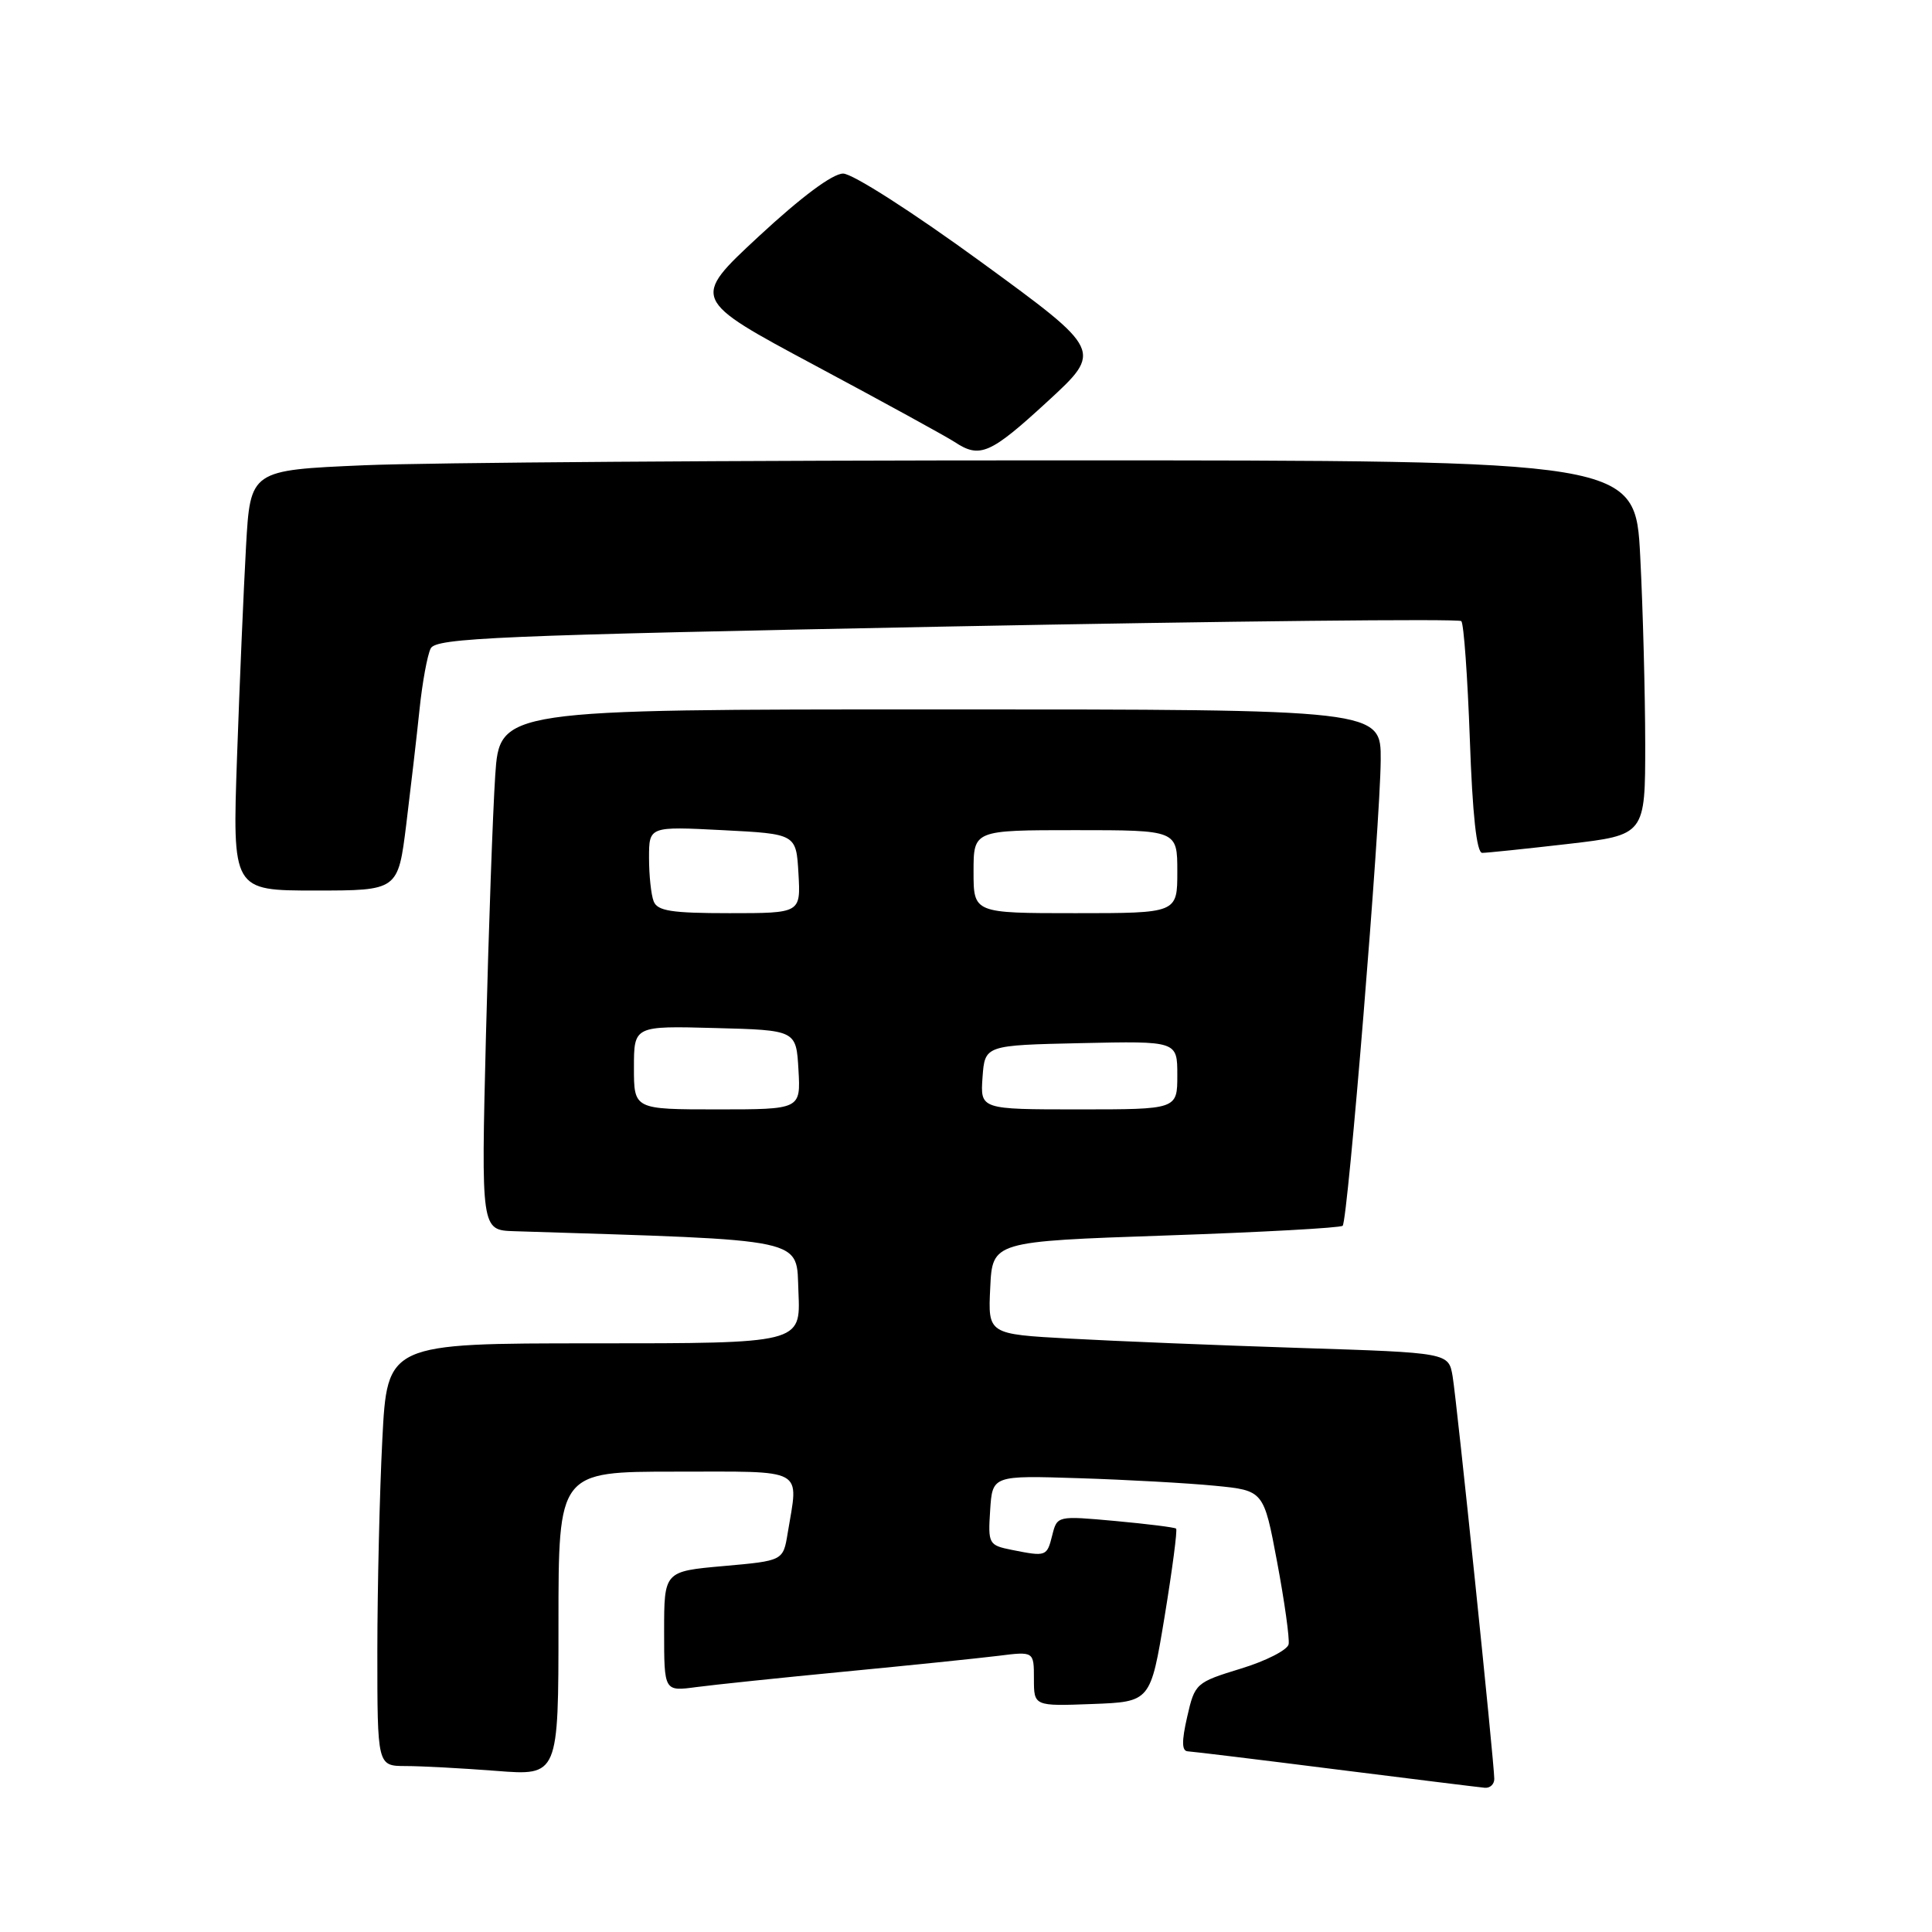 <?xml version="1.0" encoding="UTF-8" standalone="no"?>
<!DOCTYPE svg PUBLIC "-//W3C//DTD SVG 1.1//EN" "http://www.w3.org/Graphics/SVG/1.1/DTD/svg11.dtd" >
<svg xmlns="http://www.w3.org/2000/svg" xmlns:xlink="http://www.w3.org/1999/xlink" version="1.1" viewBox="0 0 256 256">
 <g >
 <path fill="currentColor"
d=" M 198.00 235.72 C 198.00 233.63 193.05 185.79 192.48 182.37 C 191.95 179.24 191.95 179.24 172.23 178.61 C 161.38 178.26 147.64 177.70 141.71 177.37 C 130.91 176.78 130.91 176.78 131.21 170.64 C 131.50 164.50 131.50 164.50 154.45 163.71 C 167.08 163.28 177.63 162.70 177.91 162.42 C 178.60 161.74 182.89 109.20 182.95 100.75 C 183.00 94.00 183.00 94.00 124.61 94.00 C 66.21 94.00 66.21 94.00 65.62 102.75 C 65.30 107.56 64.75 123.09 64.39 137.25 C 63.75 163.00 63.75 163.00 68.13 163.14 C 107.64 164.39 105.47 163.92 105.80 171.25 C 106.09 178.00 106.09 178.00 78.70 178.00 C 51.31 178.00 51.31 178.00 50.66 190.75 C 50.30 197.76 50.01 210.36 50.00 218.75 C 50.00 234.00 50.00 234.00 53.75 234.01 C 55.81 234.01 61.21 234.30 65.75 234.65 C 74.00 235.30 74.00 235.30 74.00 215.15 C 74.00 195.00 74.00 195.00 89.50 195.00 C 106.96 195.00 105.82 194.38 104.37 203.16 C 103.77 206.81 103.77 206.81 95.88 207.51 C 88.00 208.21 88.00 208.21 88.00 216.17 C 88.00 224.12 88.00 224.12 92.25 223.55 C 94.59 223.24 103.47 222.31 112.00 221.49 C 120.53 220.67 129.64 219.73 132.25 219.41 C 137.00 218.81 137.00 218.81 137.00 222.45 C 137.00 226.08 137.00 226.08 144.73 225.79 C 152.45 225.50 152.45 225.50 154.32 214.18 C 155.34 207.95 156.03 202.71 155.84 202.55 C 155.65 202.38 152.03 201.93 147.79 201.54 C 140.09 200.84 140.08 200.84 139.43 203.42 C 138.72 206.25 138.65 206.28 134.08 205.37 C 131.00 204.75 130.91 204.58 131.20 200.12 C 131.50 195.50 131.50 195.50 143.00 195.87 C 149.32 196.07 157.41 196.52 160.98 196.87 C 167.45 197.50 167.45 197.50 169.23 207.00 C 170.21 212.22 170.89 217.12 170.75 217.87 C 170.61 218.62 167.77 220.08 164.42 221.10 C 158.46 222.93 158.32 223.05 157.31 227.48 C 156.56 230.75 156.59 232.02 157.39 232.06 C 158.00 232.09 166.82 233.16 177.00 234.45 C 187.18 235.73 196.06 236.83 196.75 236.89 C 197.44 236.95 198.00 236.42 198.00 235.72 Z  M 53.83 109.25 C 54.42 104.44 55.22 97.58 55.59 94.00 C 55.96 90.42 56.63 86.79 57.07 85.92 C 57.79 84.53 65.77 84.19 125.46 83.02 C 162.63 82.30 193.30 81.97 193.63 82.30 C 193.96 82.62 194.46 89.66 194.76 97.94 C 195.11 107.94 195.66 113.00 196.40 113.01 C 197.00 113.01 202.11 112.48 207.75 111.83 C 218.00 110.64 218.00 110.64 218.00 98.57 C 217.99 91.93 217.70 80.76 217.34 73.75 C 216.69 61.00 216.69 61.00 140.00 61.00 C 97.83 61.00 56.54 61.29 48.24 61.65 C 33.17 62.30 33.17 62.30 32.60 72.40 C 32.29 77.96 31.75 90.49 31.41 100.25 C 30.79 118.00 30.79 118.00 41.76 118.00 C 52.74 118.00 52.74 118.00 53.83 109.25 Z  M 138.81 53.19 C 146.11 46.47 146.11 46.47 130.02 34.73 C 120.96 28.12 112.96 23.00 111.72 23.00 C 110.32 23.00 106.17 26.10 100.54 31.32 C 91.58 39.64 91.58 39.64 108.04 48.45 C 117.09 53.29 125.40 57.85 126.50 58.57 C 129.84 60.78 131.21 60.18 138.81 53.19 Z  M 84.00 141.47 C 84.00 135.93 84.00 135.93 94.75 136.22 C 105.50 136.50 105.50 136.50 105.80 141.75 C 106.10 147.00 106.10 147.00 95.05 147.00 C 84.00 147.00 84.00 147.00 84.00 141.47 Z  M 130.19 142.75 C 130.50 138.50 130.50 138.50 143.25 138.22 C 156.00 137.94 156.00 137.94 156.00 142.47 C 156.00 147.00 156.00 147.00 142.94 147.00 C 129.89 147.00 129.89 147.00 130.19 142.75 Z  M 86.61 119.42 C 86.27 118.55 86.00 115.96 86.00 113.67 C 86.00 109.50 86.00 109.50 95.75 110.00 C 105.50 110.50 105.50 110.50 105.80 115.75 C 106.10 121.00 106.10 121.00 96.66 121.00 C 88.97 121.00 87.10 120.71 86.61 119.42 Z  M 129.00 115.50 C 129.00 110.00 129.00 110.00 142.50 110.00 C 156.00 110.00 156.00 110.00 156.00 115.50 C 156.00 121.00 156.00 121.00 142.50 121.00 C 129.00 121.00 129.00 121.00 129.00 115.50 Z "/>
</g>
</svg>